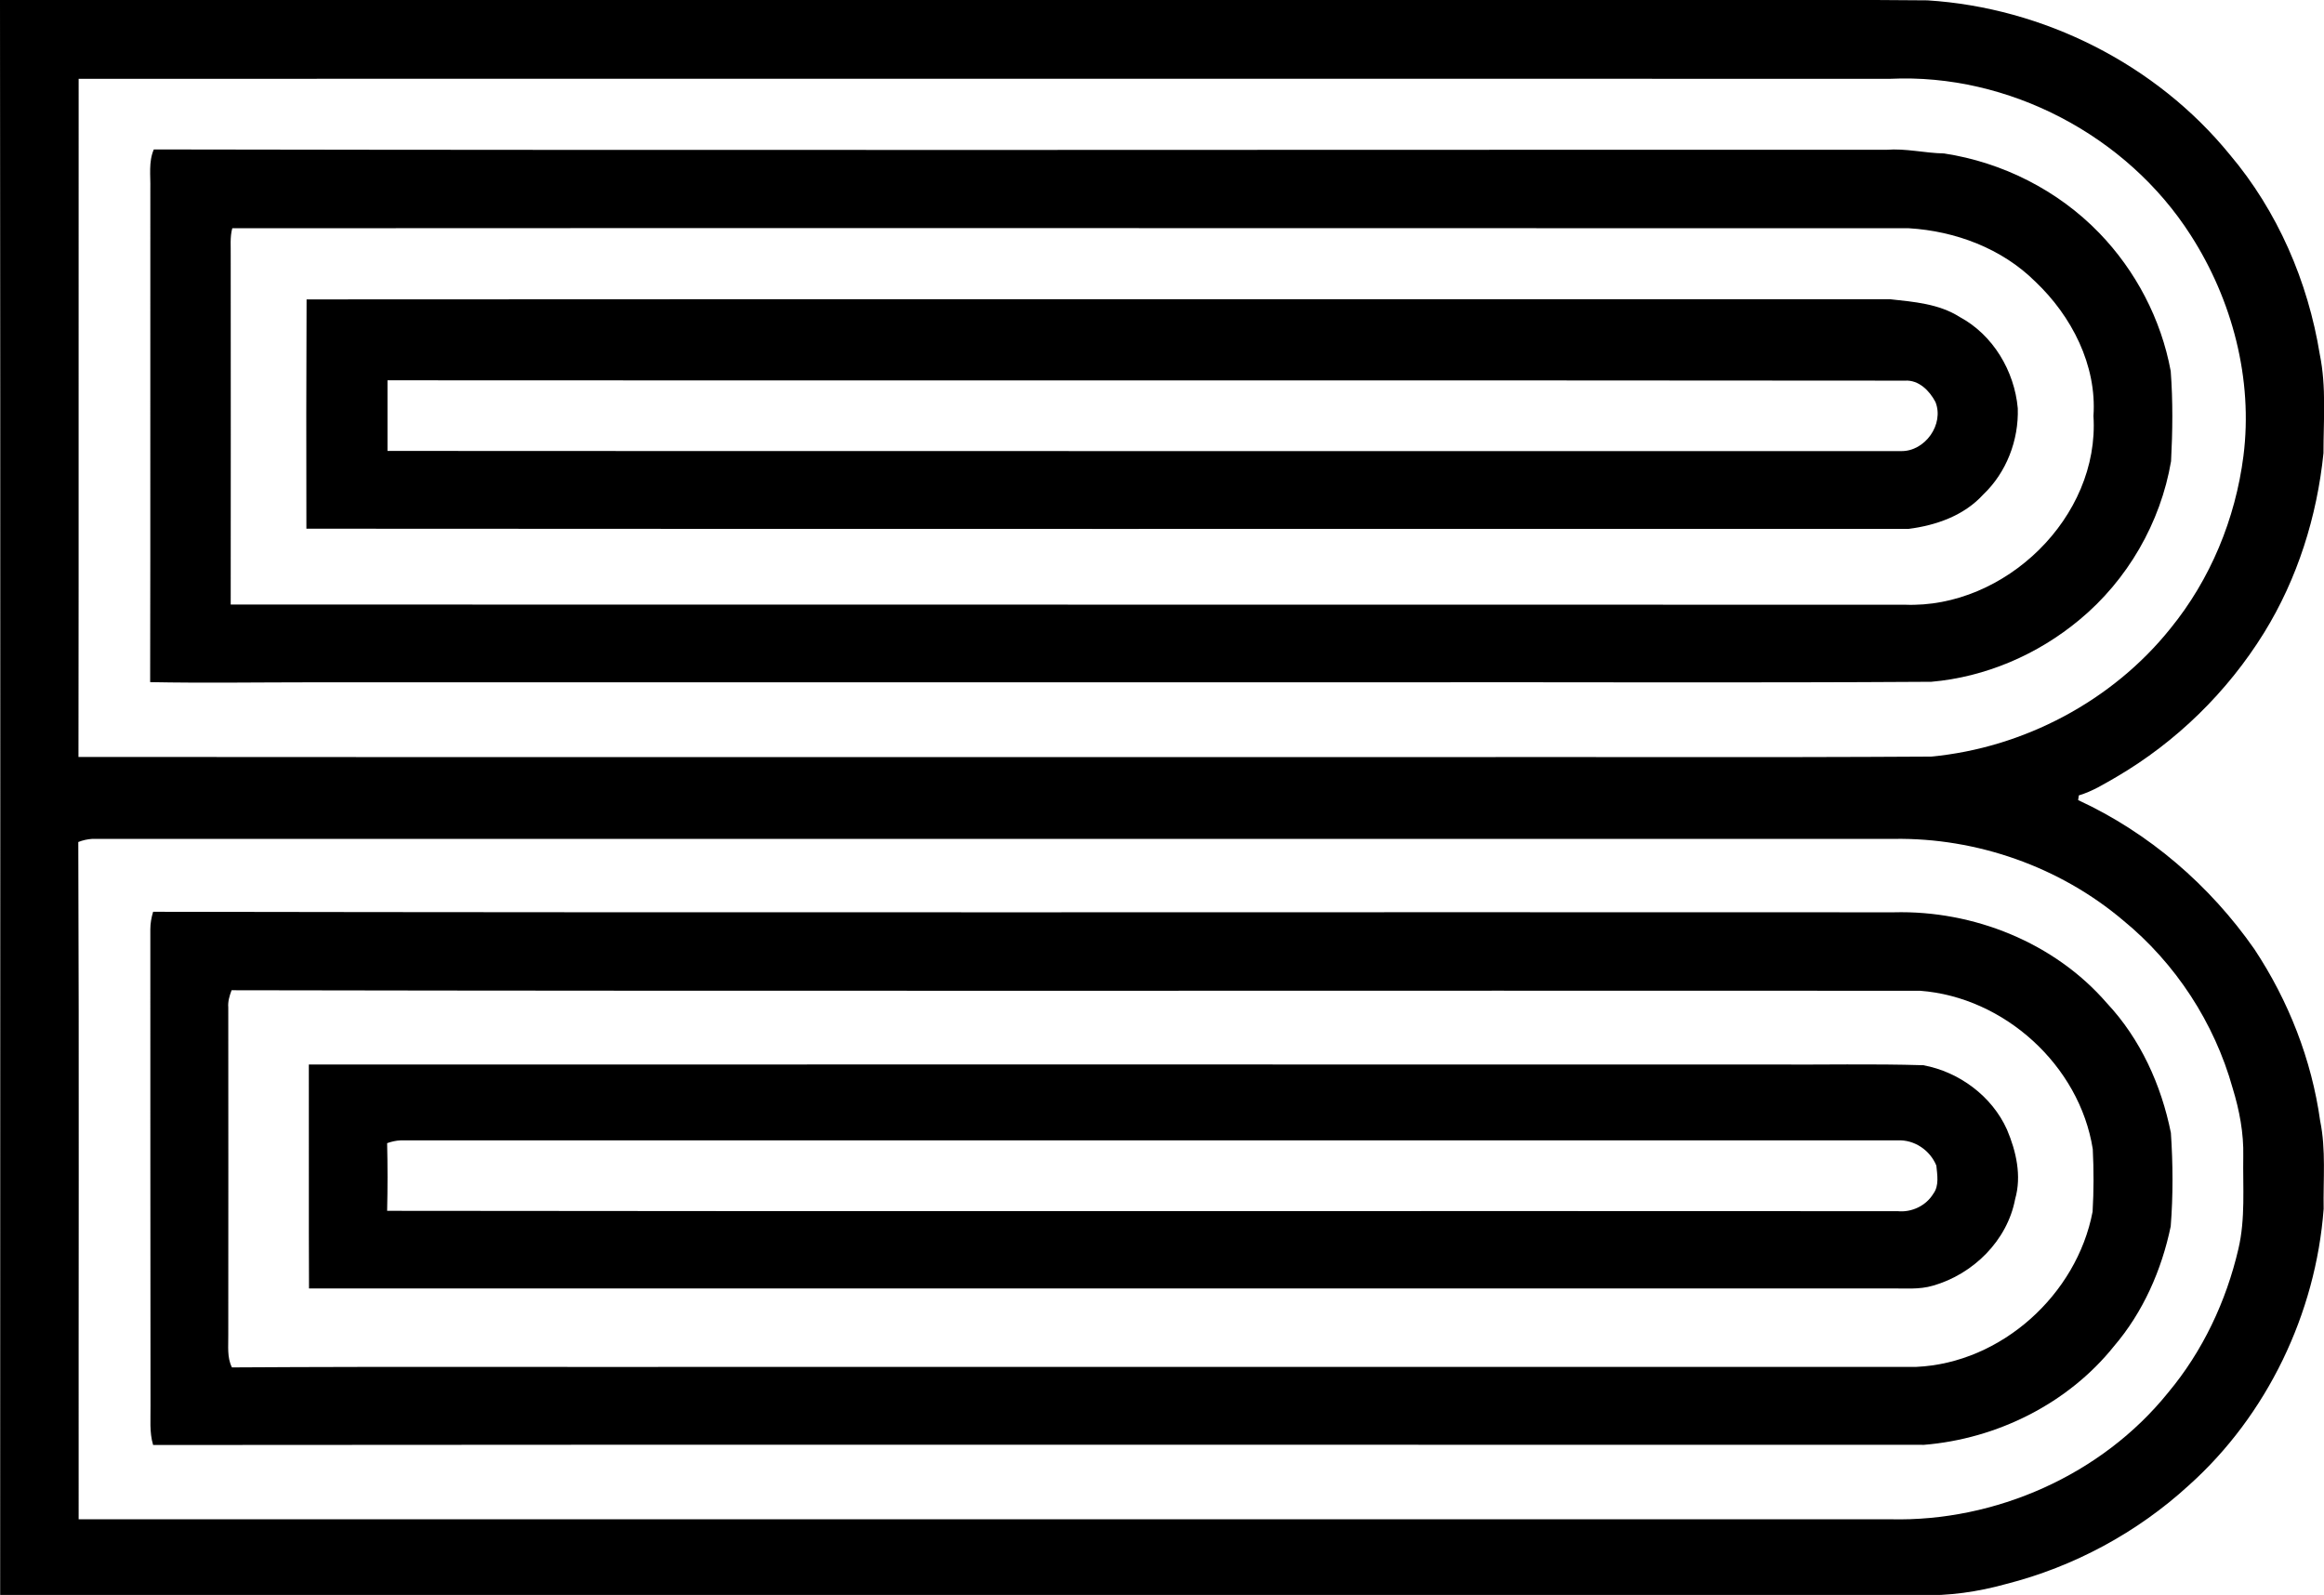 <?xml version="1.0" encoding="iso-8859-1"?>
<!-- Generator: Adobe Illustrator 21.0.2, SVG Export Plug-In . SVG Version: 6.00 Build 0)  -->
<svg version="1.1" xmlns="http://www.w3.org/2000/svg" xmlns:xlink="http://www.w3.org/1999/xlink" x="0px" y="0px"
	 viewBox="0 0 13.357 9.168" style="enable-background:new 0 0 13.357 9.168;" xml:space="preserve">
<g id="Brno_x5F_Biennial">
	<path d="M0,0c3.236,0,6.472,0,9.708,0c0.457,0.001,0.913-0.003,1.37,0.002c0.667,0.042,1.314,0.367,1.737,0.886
		c0.275,0.325,0.45,0.73,0.518,1.15c0.038,0.186,0.021,0.378,0.021,0.567c-0.037,0.363-0.149,0.721-0.342,1.033
		c-0.21,0.339-0.503,0.626-0.848,0.828c-0.07,0.04-0.138,0.083-0.216,0.106c-0.001,0.007-0.003,0.02-0.004,0.027
		c0.407,0.188,0.757,0.49,1.013,0.857c0.196,0.296,0.329,0.635,0.378,0.987c0.034,0.166,0.017,0.338,0.02,0.506
		c-0.045,0.601-0.325,1.186-0.775,1.589c-0.297,0.272-0.661,0.468-1.05,0.567c-0.162,0.045-0.328,0.069-0.496,0.064
		c-3.678,0-7.355,0.001-11.033,0C0.001,6.111,0.003,3.056,0,0z M0.452,0.453C0.451,1.752,0.453,3.052,0.451,4.351
		c2.565,0.002,5.13,0,7.695,0.001c0.984-0.002,1.968,0.003,2.953-0.003c0.531-0.05,1.041-0.319,1.375-0.736
		c0.23-0.282,0.374-0.631,0.42-0.992c0.056-0.441-0.064-0.897-0.303-1.269c-0.366-0.573-1.047-0.931-1.727-0.899
		C7.392,0.453,3.922,0.452,0.452,0.453z M0.45,4.84c0.005,1.297,0.001,2.595,0.002,3.893c3.471,0,6.941,0,10.412,0
		c0.605,0.015,1.216-0.255,1.597-0.728c0.199-0.238,0.334-0.525,0.404-0.826c0.041-0.174,0.025-0.355,0.028-0.532
		c0.003-0.133-0.022-0.265-0.061-0.392c-0.105-0.376-0.328-0.718-0.63-0.965c-0.364-0.308-0.841-0.475-1.316-0.468
		c-3.452,0-6.904,0-10.356,0C0.501,4.824,0.475,4.83,0.45,4.84z"/>
	<path d="M0.864,1.085C0.866,1.01,0.853,0.93,0.884,0.859c3.319,0.006,6.638,0.001,9.958,0.002c0.111-0.009,0.22,0.019,0.331,0.021
		c0.336,0.051,0.655,0.212,0.892,0.457c0.21,0.217,0.356,0.496,0.411,0.794c0.013,0.172,0.011,0.346,0.002,0.518
		c-0.06,0.354-0.251,0.684-0.527,0.912c-0.24,0.2-0.54,0.329-0.851,0.356c-1.07,0.007-2.14,0.001-3.21,0.003
		c-2.033,0-4.065,0-6.098,0C1.481,3.922,1.172,3.927,0.863,3.921C0.865,2.976,0.863,2.03,0.864,1.085z M1.335,1.312
		C1.321,1.363,1.327,1.417,1.326,1.47c0.001,0.668,0,1.336,0,2.005c3.207,0.001,6.415,0,9.622,0.001
		c0.575,0.023,1.121-0.504,1.084-1.085c0.02-0.292-0.126-0.575-0.334-0.772c-0.192-0.191-0.46-0.291-0.727-0.307
		C7.759,1.312,4.547,1.31,1.335,1.312z"/>
	<path d="M1.762,1.721c3.034-0.002,6.068,0,9.101-0.001c0.137,0.015,0.281,0.026,0.4,0.102c0.192,0.103,0.315,0.311,0.334,0.525
		c0.006,0.183-0.065,0.369-0.199,0.496c-0.11,0.121-0.271,0.177-0.428,0.197c-3.07,0-6.139,0.001-9.209-0.001
		C1.76,2.599,1.76,2.16,1.762,1.721z M2.227,2.186c0,0.135,0,0.27,0,0.406c2.9,0.002,5.8,0,8.7,0.001
		c0.137,0.002,0.248-0.154,0.197-0.282c-0.034-0.065-0.096-0.128-0.175-0.123C8.043,2.185,5.135,2.188,2.227,2.186z"/>
	<path d="M0.864,5.342c0-0.034,0.006-0.068,0.016-0.101c3.335,0.006,6.67,0.001,10.005,0.003c0.457-0.012,0.923,0.174,1.224,0.522
		c0.193,0.206,0.313,0.471,0.368,0.746c0.012,0.179,0.013,0.359-0.001,0.537c-0.052,0.251-0.159,0.494-0.326,0.689
		c-0.264,0.33-0.673,0.533-1.092,0.567c-3.392,0-6.785-0.002-10.178,0.001c-0.022-0.073-0.014-0.15-0.015-0.226
		C0.864,7.168,0.864,6.255,0.864,5.342z M1.312,5.791c0.001,0.628,0,1.256,0,1.884C1.313,7.737,1.304,7.802,1.333,7.86
		c0.973-0.006,1.946-0.001,2.919-0.003c2.254,0,4.508,0,6.762,0c0.488-0.022,0.922-0.415,1.013-0.892
		c0.007-0.12,0.007-0.24,0.001-0.36c-0.076-0.481-0.509-0.874-0.993-0.91c-3.235-0.002-6.47,0.003-9.704-0.003
		C1.319,5.724,1.309,5.757,1.312,5.791z"/>
	<path d="M1.775,6.119c2.801-0.001,5.602,0,8.403,0c0.292,0.002,0.584-0.005,0.876,0.004c0.206,0.038,0.395,0.178,0.481,0.37
		c0.053,0.125,0.085,0.266,0.047,0.399c-0.045,0.239-0.241,0.432-0.472,0.498c-0.08,0.024-0.165,0.015-0.247,0.016
		c-3.029,0-6.058,0-9.087,0C1.774,6.978,1.776,6.549,1.775,6.119z M2.225,6.571c0.003,0.129,0.003,0.259,0,0.389
		c2.894,0.004,5.788,0,8.682,0.002c0.08,0.008,0.163-0.031,0.205-0.101c0.034-0.046,0.022-0.108,0.017-0.161
		c-0.036-0.088-0.126-0.15-0.223-0.145c-2.868,0-5.736,0-8.604,0C2.277,6.556,2.25,6.562,2.225,6.571z"/>
</g>
<g id="Layer_1">
</g>
</svg>
